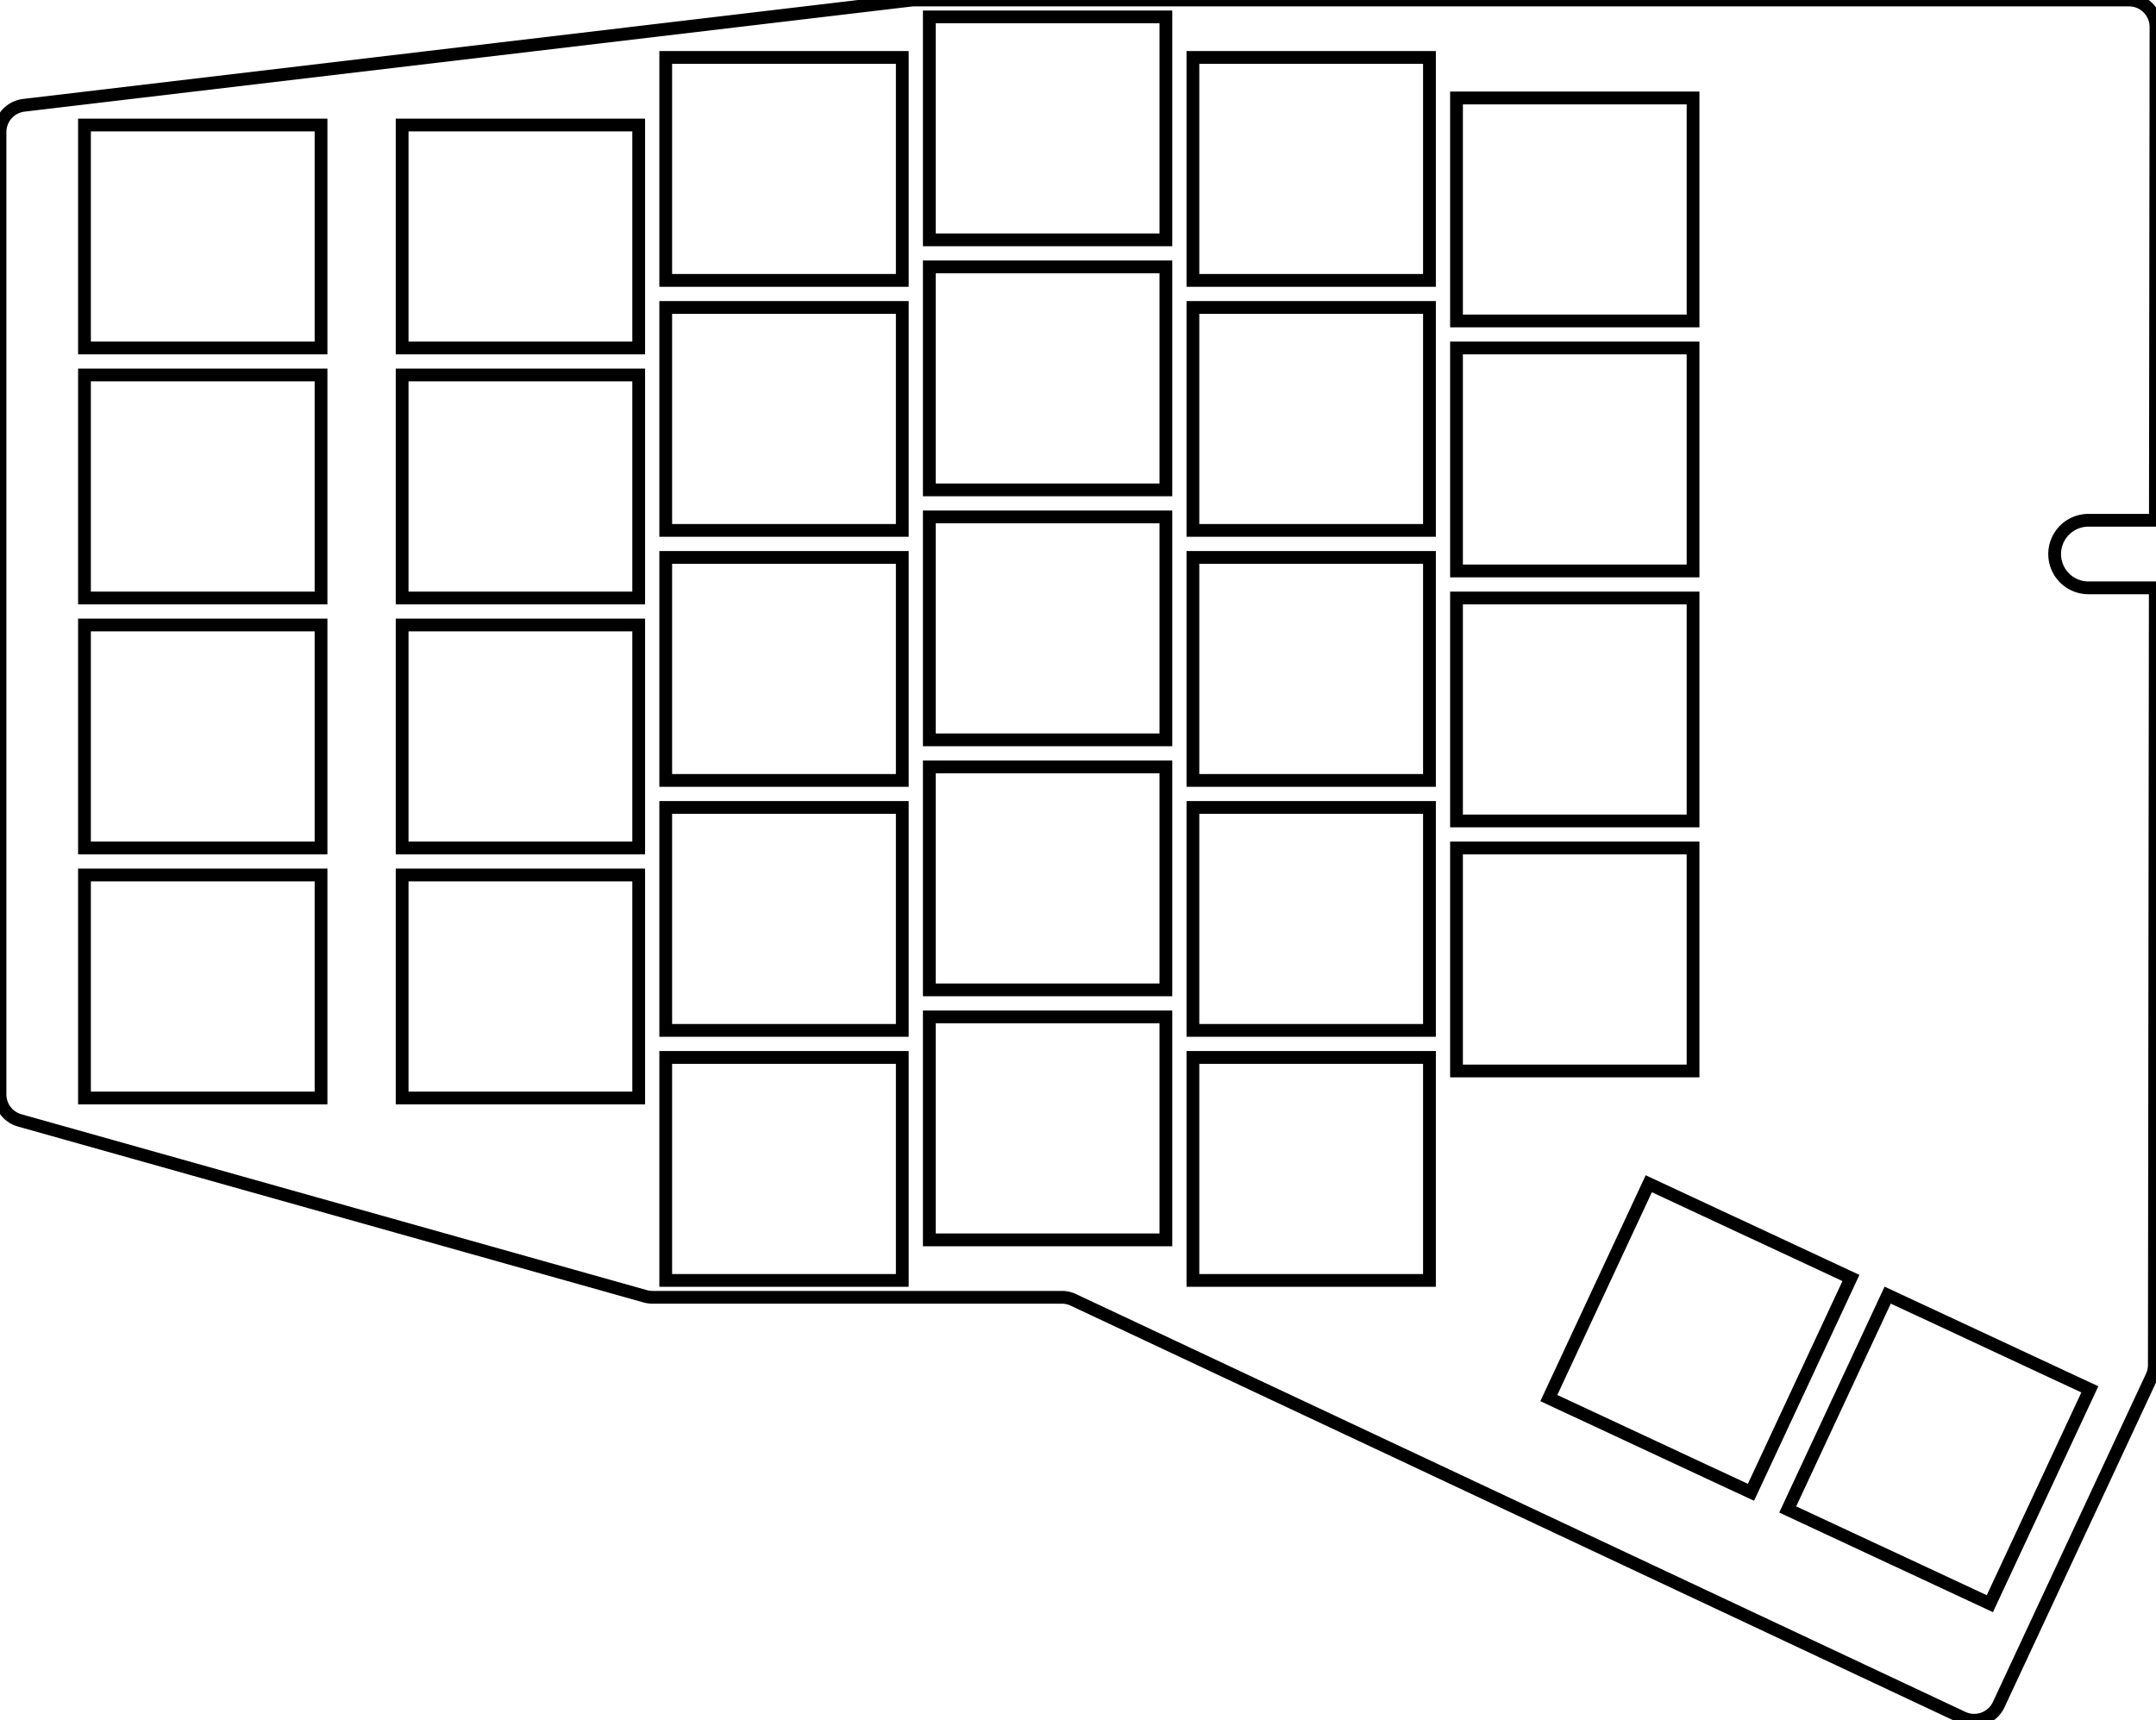 <svg width="159.498mm" height="127.297mm" viewBox="0 0 159.498 127.297" xmlns="http://www.w3.org/2000/svg"><g id="svgGroup" stroke-linecap="round" fill-rule="evenodd" font-size="9pt" stroke="#000" stroke-width="0.25mm" fill="none" style="stroke:#000;stroke-width:0.25mm;fill:none"><path d="M 0 80.985 L 0 9.777 A 2 2 0 0 1 1.765 7.791 L 67.383 0.014 A 2 2 0 0 1 67.618 0 L 157.498 0 A 2 2 0 0 1 159.498 2.002 L 159.452 38.5 L 154.5 38.5 A 2.5 2.5 0 0 0 154.5 43.5 L 159.446 43.5 L 159.375 101.009 A 2 2 0 0 1 159.188 101.851 L 147.861 126.142 A 2 2 0 0 1 145.198 127.107 L 79.404 96.19 A 2 2 0 0 0 78.554 96 L 48.276 96 A 2 2 0 0 1 47.734 95.925 L 1.459 82.91 A 2 2 0 0 1 0 80.985 Z M 6.25 81.25 L 23.75 81.25 L 23.75 64.75 L 6.25 64.75 L 6.25 81.25 Z M 6.25 62.75 L 23.75 62.75 L 23.75 46.25 L 6.25 46.25 L 6.25 62.75 Z M 6.25 44.25 L 23.75 44.25 L 23.75 27.75 L 6.25 27.75 L 6.25 44.25 Z M 6.25 25.75 L 23.75 25.75 L 23.75 9.25 L 6.25 9.25 L 6.25 25.75 Z M 29.75 81.25 L 47.25 81.25 L 47.25 64.75 L 29.75 64.75 L 29.75 81.25 Z M 29.75 62.75 L 47.25 62.75 L 47.25 46.25 L 29.75 46.25 L 29.75 62.75 Z M 29.75 44.25 L 47.25 44.25 L 47.25 27.75 L 29.75 27.75 L 29.75 44.25 Z M 29.75 25.75 L 47.25 25.75 L 47.25 9.25 L 29.75 9.25 L 29.75 25.75 Z M 49.25 94.75 L 66.75 94.75 L 66.75 78.25 L 49.25 78.25 L 49.25 94.75 Z M 49.25 76.25 L 66.75 76.25 L 66.75 59.75 L 49.25 59.75 L 49.25 76.25 Z M 49.25 57.75 L 66.75 57.75 L 66.75 41.25 L 49.25 41.25 L 49.25 57.75 Z M 49.25 39.25 L 66.75 39.25 L 66.75 22.75 L 49.25 22.75 L 49.25 39.25 Z M 49.25 20.75 L 66.75 20.75 L 66.75 4.25 L 49.25 4.25 L 49.25 20.75 Z M 68.75 91.75 L 86.25 91.75 L 86.25 75.25 L 68.75 75.25 L 68.75 91.75 Z M 68.75 73.25 L 86.25 73.25 L 86.25 56.75 L 68.75 56.75 L 68.75 73.25 Z M 68.75 54.75 L 86.25 54.75 L 86.25 38.25 L 68.75 38.25 L 68.75 54.75 Z M 68.75 36.25 L 86.25 36.25 L 86.25 19.75 L 68.75 19.75 L 68.75 36.25 Z M 68.75 17.75 L 86.25 17.75 L 86.25 1.25 L 68.75 1.25 L 68.75 17.75 Z M 88.25 94.75 L 105.75 94.75 L 105.75 78.25 L 88.25 78.25 L 88.25 94.75 Z M 88.25 76.25 L 105.75 76.25 L 105.75 59.75 L 88.25 59.75 L 88.25 76.25 Z M 88.25 57.75 L 105.75 57.75 L 105.75 41.25 L 88.25 41.25 L 88.25 57.75 Z M 88.25 39.25 L 105.75 39.25 L 105.75 22.75 L 88.25 22.75 L 88.25 39.25 Z M 88.25 20.75 L 105.75 20.75 L 105.75 4.25 L 88.25 4.25 L 88.25 20.75 Z M 107.75 79.25 L 125.25 79.25 L 125.25 62.75 L 107.75 62.75 L 107.75 79.25 Z M 107.75 60.75 L 125.25 60.75 L 125.25 44.25 L 107.75 44.25 L 107.75 60.75 Z M 107.75 42.25 L 125.25 42.25 L 125.25 25.75 L 107.75 25.75 L 107.75 42.25 Z M 107.75 23.75 L 125.25 23.75 L 125.25 7.25 L 107.75 7.25 L 107.75 23.75 Z M 129.534 110.431 L 136.93 94.57 L 121.975 87.597 L 114.58 103.458 L 129.534 110.431 Z M 147.207 118.672 L 154.603 102.811 L 139.648 95.838 L 132.253 111.699 L 147.207 118.672 Z" vector-effect="non-scaling-stroke"/></g></svg>